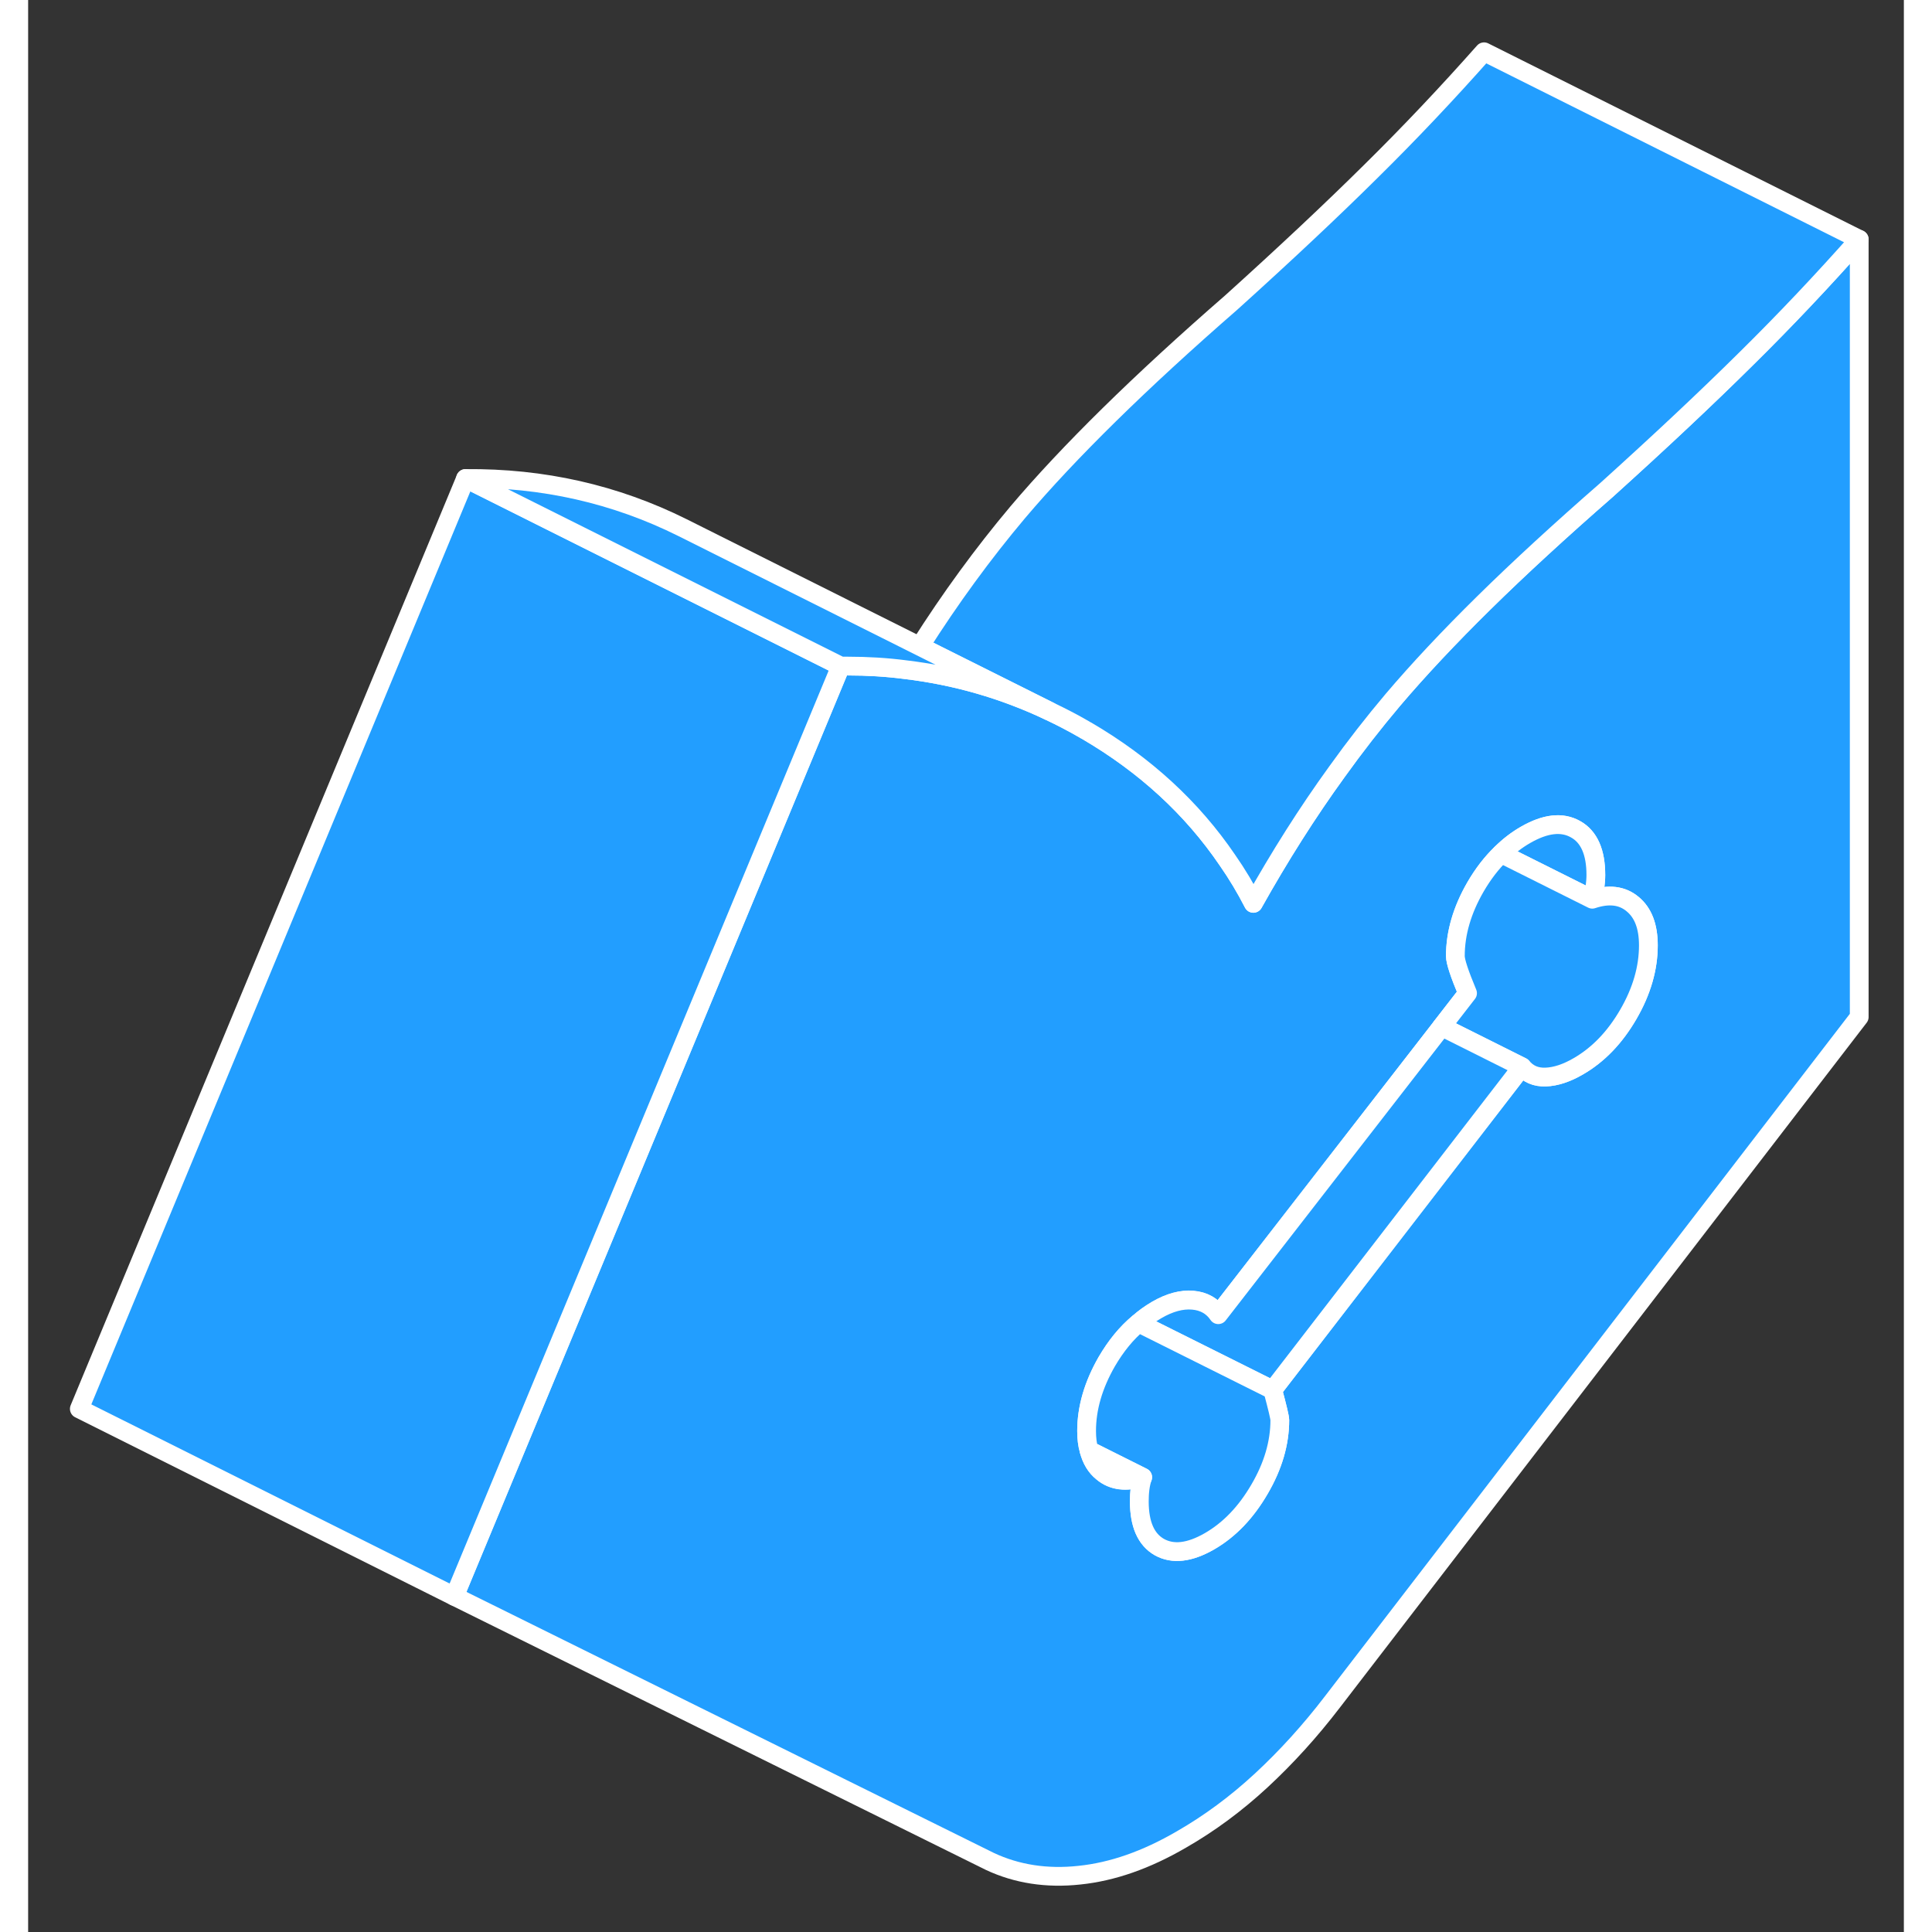 <svg width="48" height="48" viewBox="0 0 100 103" fill="#229EFF" xmlns="http://www.w3.org/2000/svg" stroke-width="1px" stroke-linecap="round" stroke-linejoin="round"><rect x="0" y="0" width="100" height="103" fill="#333333" stroke="none"/><path d="M91.579 19.14C89.49 21.21 87.01 23.54 84.139 26.13C81.7 28.26 79.519 30.26 77.62 32.13C75.74 33.98 74.12 35.71 72.76 37.31C71.73 38.53 70.74 39.8 69.779 41.14C68.2 43.32 66.719 45.66 65.32 48.16C64.909 47.36 64.45 46.59 63.94 45.86C62.05 43.08 59.55 40.78 56.419 38.95C56.389 38.94 56.359 38.92 56.33 38.9C55.709 38.54 55.09 38.22 54.459 37.92C52.01 36.76 49.45 36.02 46.76 35.7C45.76 35.57 44.739 35.51 43.7 35.51H43.319L22.759 85.03L22.73 85.11L51.279 99.24C52.709 99.91 54.309 100.16 56.05 99.97C57.8 99.79 59.609 99.16 61.48 98.07C62.98 97.21 64.4 96.16 65.74 94.92C67.079 93.68 68.35 92.28 69.529 90.74L97.62 54.22V12.76C95.68 14.95 93.669 17.08 91.579 19.14ZM85.309 54.08C84.59 55.32 83.7 56.24 82.639 56.85C82.019 57.21 81.439 57.4 80.909 57.42C80.379 57.44 79.96 57.26 79.639 56.87L66.35 74.1C66.6 75.03 66.73 75.57 66.73 75.71C66.73 76.93 66.37 78.16 65.65 79.39C64.93 80.63 64.04 81.56 62.98 82.17C61.919 82.78 61.029 82.88 60.309 82.48C59.59 82.07 59.239 81.25 59.239 80.04C59.239 79.82 59.249 79.6 59.279 79.36C59.309 79.13 59.359 78.92 59.419 78.75C58.55 79.03 57.83 78.95 57.27 78.48C56.919 78.2 56.69 77.81 56.559 77.32C56.469 77.02 56.429 76.67 56.429 76.29C56.429 75.07 56.789 73.84 57.499 72.6C57.989 71.76 58.55 71.07 59.2 70.53C59.499 70.26 59.83 70.03 60.169 69.83C60.859 69.43 61.499 69.26 62.09 69.31C62.679 69.36 63.139 69.62 63.45 70.08L75.359 54.73L76.74 52.95C76.309 51.92 76.09 51.26 76.09 50.97C76.09 49.75 76.45 48.52 77.159 47.29C77.559 46.6 78.019 46 78.529 45.51C78.93 45.11 79.359 44.78 79.829 44.51C80.889 43.9 81.779 43.8 82.499 44.21C83.219 44.61 83.579 45.43 83.579 46.65C83.579 46.86 83.559 47.08 83.529 47.32C83.499 47.55 83.45 47.76 83.389 47.94C84.26 47.65 84.98 47.73 85.54 48.2C86.1 48.66 86.379 49.39 86.379 50.4C86.379 51.61 86.029 52.84 85.309 54.08Z" stroke="white" stroke-linejoin="round"/><path d="M83.579 46.65C83.579 46.86 83.559 47.08 83.529 47.32C83.499 47.55 83.449 47.76 83.389 47.94L78.529 45.51C78.929 45.11 79.359 44.78 79.829 44.51C80.889 43.9 81.779 43.8 82.499 44.21C83.219 44.61 83.579 45.43 83.579 46.65Z" stroke="white" stroke-linejoin="round"/><path d="M86.379 50.4C86.379 51.61 86.029 52.84 85.309 54.08C84.589 55.32 83.699 56.24 82.639 56.85C82.019 57.21 81.439 57.4 80.909 57.42C80.379 57.44 79.959 57.26 79.639 56.87L75.359 54.73L76.739 52.95C76.309 51.92 76.089 51.26 76.089 50.97C76.089 49.75 76.449 48.52 77.159 47.29C77.559 46.6 78.019 46 78.529 45.51L83.389 47.94C84.259 47.65 84.979 47.73 85.539 48.2C86.099 48.66 86.379 49.39 86.379 50.4Z" stroke="white" stroke-linejoin="round"/><path d="M79.639 56.88L66.349 74.11L59.199 70.54C59.499 70.27 59.829 70.04 60.169 69.84C60.859 69.44 61.499 69.27 62.089 69.32C62.679 69.37 63.139 69.63 63.449 70.09L75.359 54.74L79.639 56.88Z" stroke="white" stroke-linejoin="round"/><path d="M66.73 75.71C66.73 76.93 66.37 78.16 65.65 79.39C64.93 80.63 64.04 81.56 62.98 82.17C61.92 82.78 61.03 82.88 60.31 82.48C59.59 82.07 59.24 81.25 59.24 80.04C59.24 79.82 59.25 79.6 59.28 79.36C59.31 79.13 59.36 78.92 59.42 78.75L56.56 77.32C56.47 77.02 56.43 76.67 56.43 76.29C56.43 75.07 56.79 73.84 57.5 72.6C57.99 71.76 58.55 71.07 59.2 70.53L66.35 74.1C66.6 75.03 66.73 75.57 66.73 75.71Z" stroke="white" stroke-linejoin="round"/><path d="M43.319 35.51L22.759 85.03L22.73 85.11L2.729 75.11L23.32 25.51L43.319 35.51Z" stroke="white" stroke-linejoin="round"/><path d="M97.619 12.76C95.679 14.95 93.669 17.08 91.579 19.14C89.489 21.21 87.009 23.54 84.139 26.13C81.699 28.26 79.519 30.26 77.619 32.13C75.739 33.98 74.119 35.71 72.759 37.31C71.729 38.53 70.739 39.8 69.779 41.14C68.199 43.32 66.719 45.66 65.319 48.16C64.909 47.36 64.449 46.59 63.939 45.86C62.049 43.08 59.549 40.78 56.419 38.95C56.389 38.94 56.359 38.92 56.329 38.9C55.709 38.54 55.089 38.22 54.459 37.92L47.539 34.46C49.169 31.89 50.909 29.51 52.759 27.31C55.479 24.1 59.269 20.37 64.139 16.13C67.009 13.54 69.489 11.21 71.579 9.14C73.669 7.08 75.679 4.95 77.619 2.76L97.619 12.76Z" stroke="white" stroke-linejoin="round"/><path d="M59.42 78.76C58.55 79.04 57.83 78.96 57.27 78.49C56.92 78.21 56.69 77.82 56.56 77.33L59.42 78.76Z" stroke="white" stroke-linejoin="round"/><path d="M54.459 37.92C52.009 36.76 49.449 36.02 46.759 35.7C45.759 35.57 44.739 35.51 43.699 35.51H43.319L23.319 25.51C27.439 25.47 31.299 26.34 34.889 28.13L47.539 34.46L54.459 37.92Z" stroke="white" stroke-linejoin="round"/></svg>